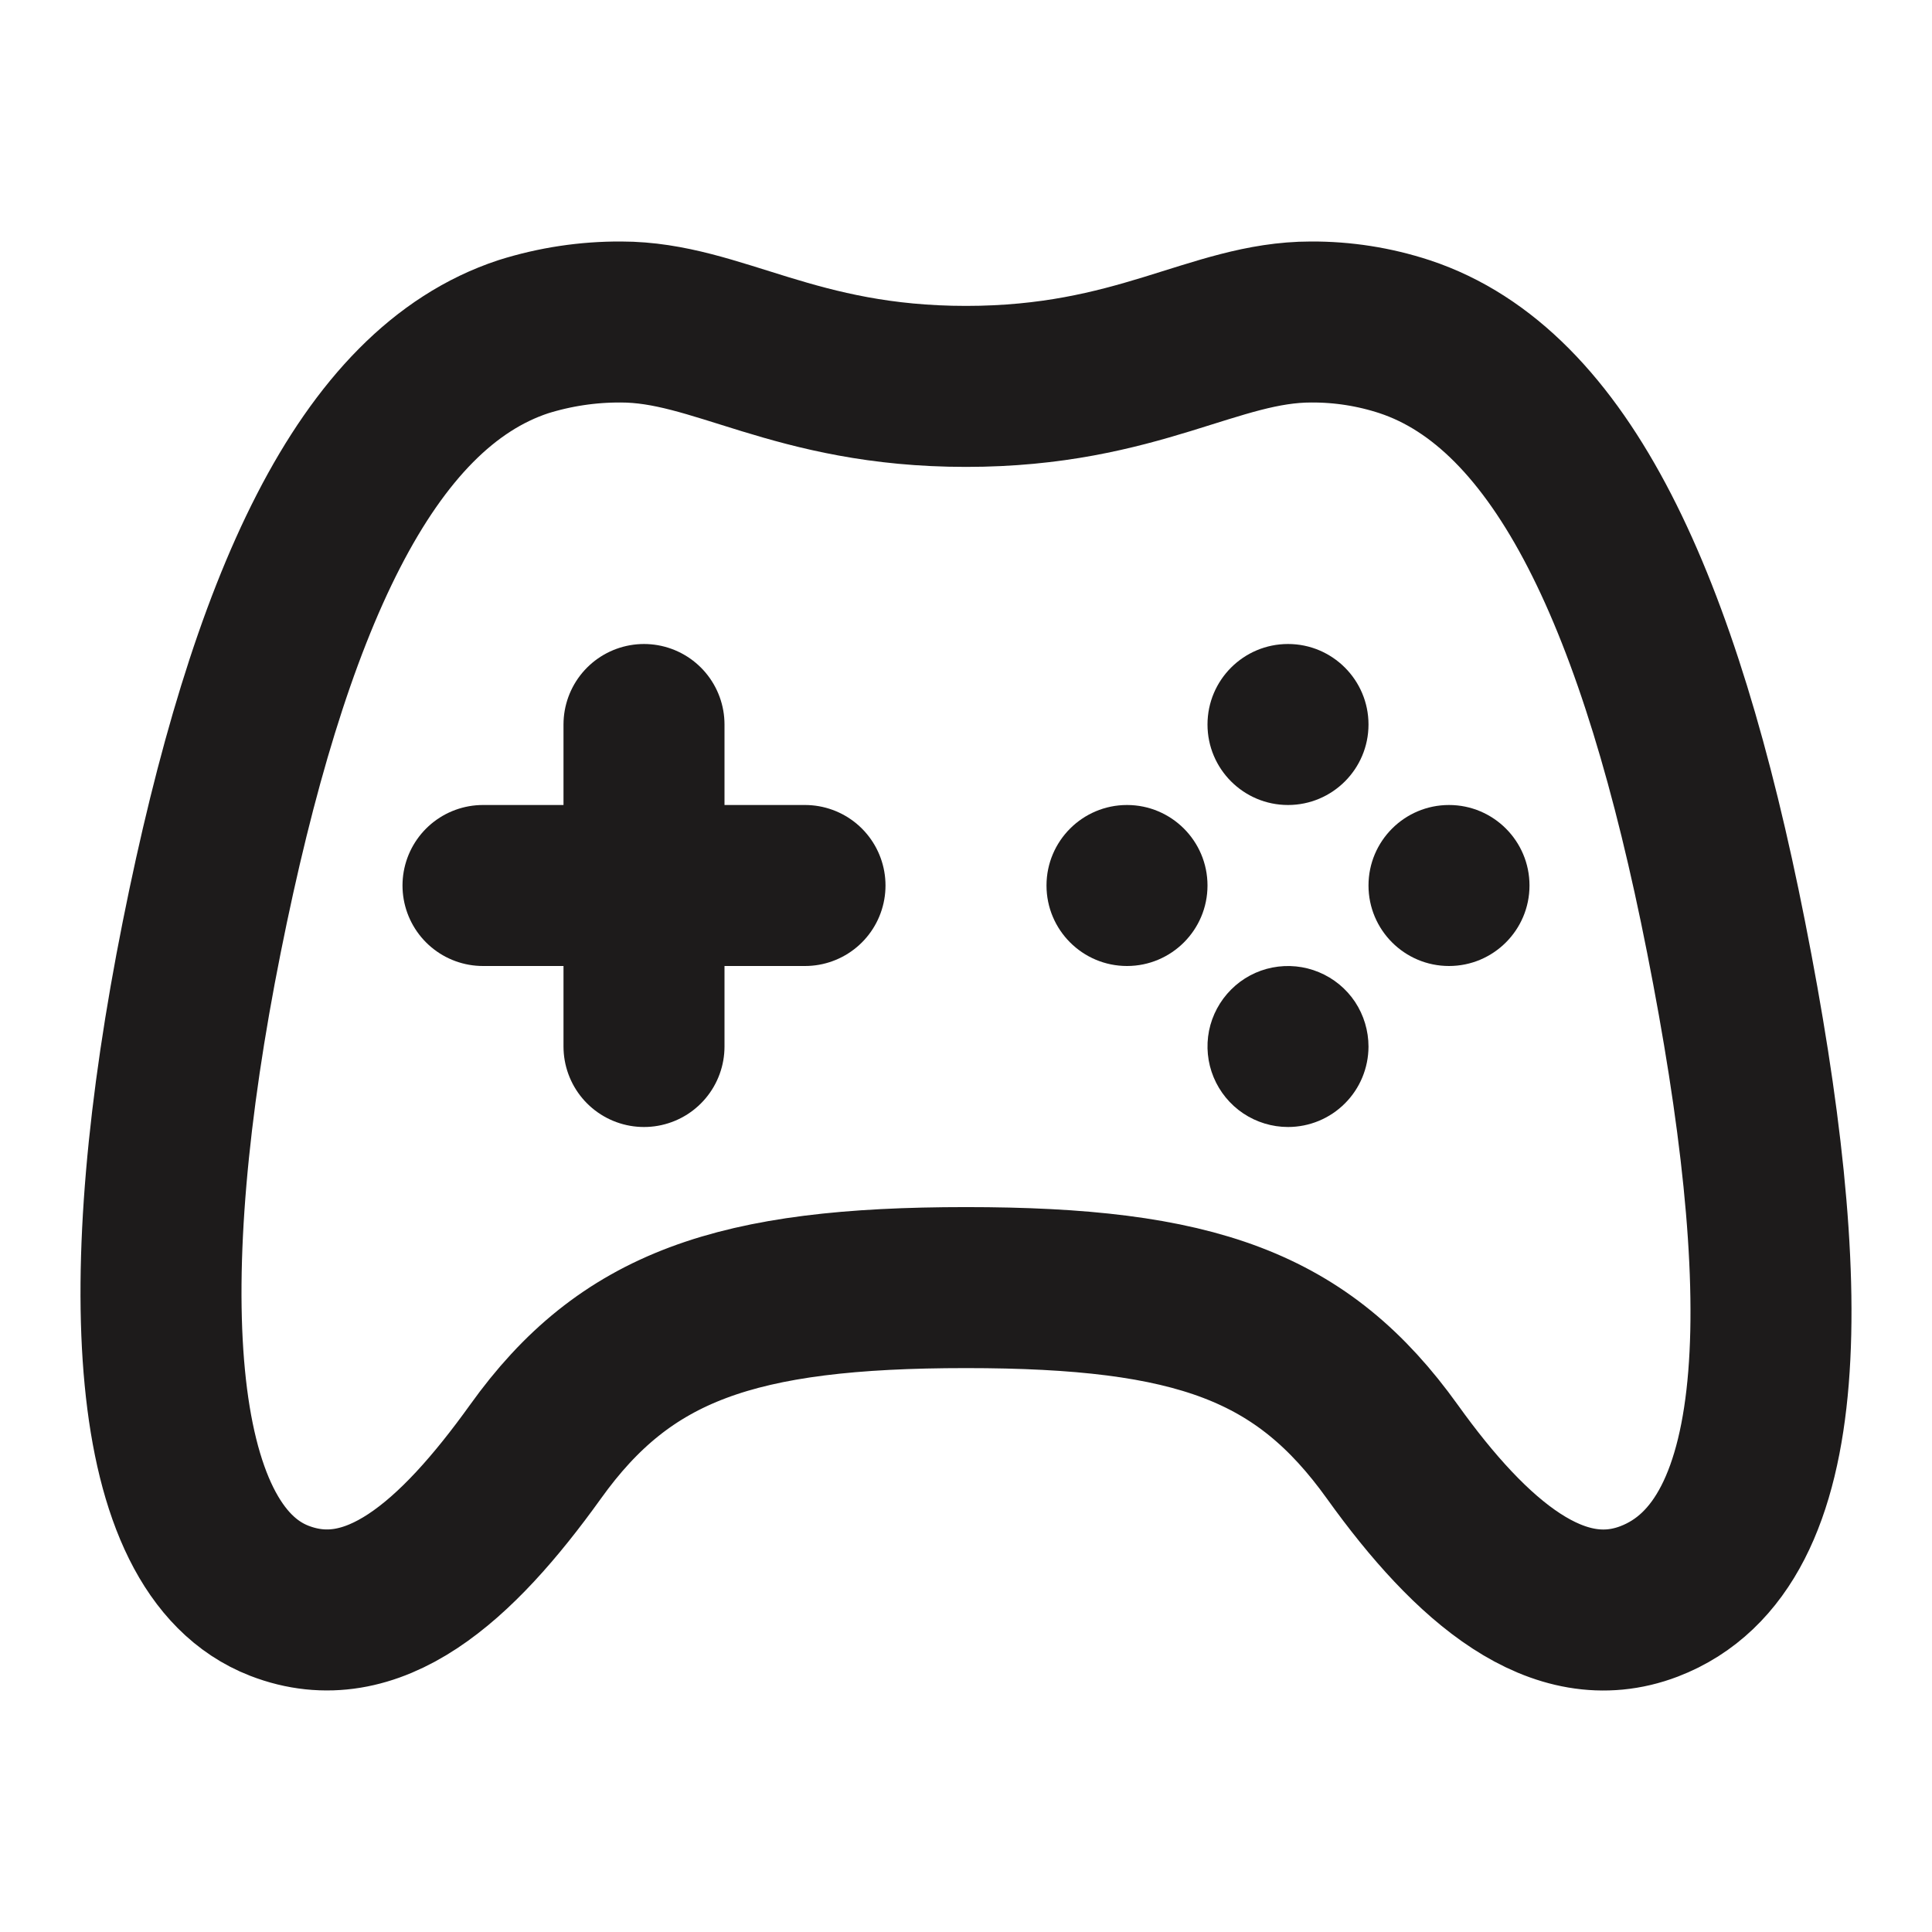 <svg width="24" height="24" viewBox="0 0 24 24" fill="none" xmlns="http://www.w3.org/2000/svg">
<path d="M21.442 11.641C20.621 7.482 19.403 4.83 17.45 4.183C17.072 4.059 16.68 3.998 16.286 4C15.085 4 14.138 4.8 12 4.8C9.862 4.8 8.913 4 7.714 4C7.304 3.998 6.895 4.059 6.5 4.183C4.544 4.83 3.336 7.485 2.506 11.641C1.657 15.886 1.811 19.241 3.469 19.885C4.63 20.335 5.668 19.404 6.651 18.035C7.767 16.475 9.141 15.995 12 15.995C14.858 15.995 16.179 16.475 17.297 18.035C18.279 19.405 19.356 20.324 20.486 19.893C22.317 19.192 22.291 15.936 21.442 11.641Z" stroke="#1D1B1B" stroke-width="2" stroke-miterlimit="10"/>
<path d="M14 12C14.552 12 15 11.552 15 11C15 10.448 14.552 10 14 10C13.448 10 13 10.448 13 11C13 11.552 13.448 12 14 12Z" fill="#1D1B1B"/>
<path d="M16 14C15.802 14 15.609 13.941 15.444 13.831C15.28 13.721 15.152 13.565 15.076 13.382C15 13.199 14.981 12.998 15.019 12.804C15.058 12.61 15.154 12.432 15.294 12.292C15.434 12.152 15.612 12.057 15.806 12.019C16.001 11.981 16.202 12.001 16.384 12.077C16.567 12.153 16.723 12.281 16.833 12.446C16.942 12.611 17 12.805 17 13.002C16.999 13.267 16.894 13.521 16.706 13.708C16.519 13.895 16.265 14 16 14Z" fill="#1D1B1B"/>
<path d="M16 10C16.552 10 17 9.552 17 9C17 8.448 16.552 8 16 8C15.448 8 15 8.448 15 9C15 9.552 15.448 10 16 10Z" fill="#1D1B1B"/>
<path d="M18 12C18.552 12 19 11.552 19 11C19 10.448 18.552 10 18 10C17.448 10 17 10.448 17 11C17 11.552 17.448 12 18 12Z" fill="#1D1B1B"/>
<path d="M8 9V13V9Z" fill="#1D1B1B"/>
<path d="M8 9V13" stroke="#1D1B1B" stroke-width="2" stroke-linecap="round" stroke-linejoin="round"/>
<path d="M10 11H6H10Z" fill="#1D1B1B"/>
<path d="M10 11H6" stroke="#1D1B1B" stroke-width="2" stroke-linecap="round" stroke-linejoin="round"/>
</svg>
